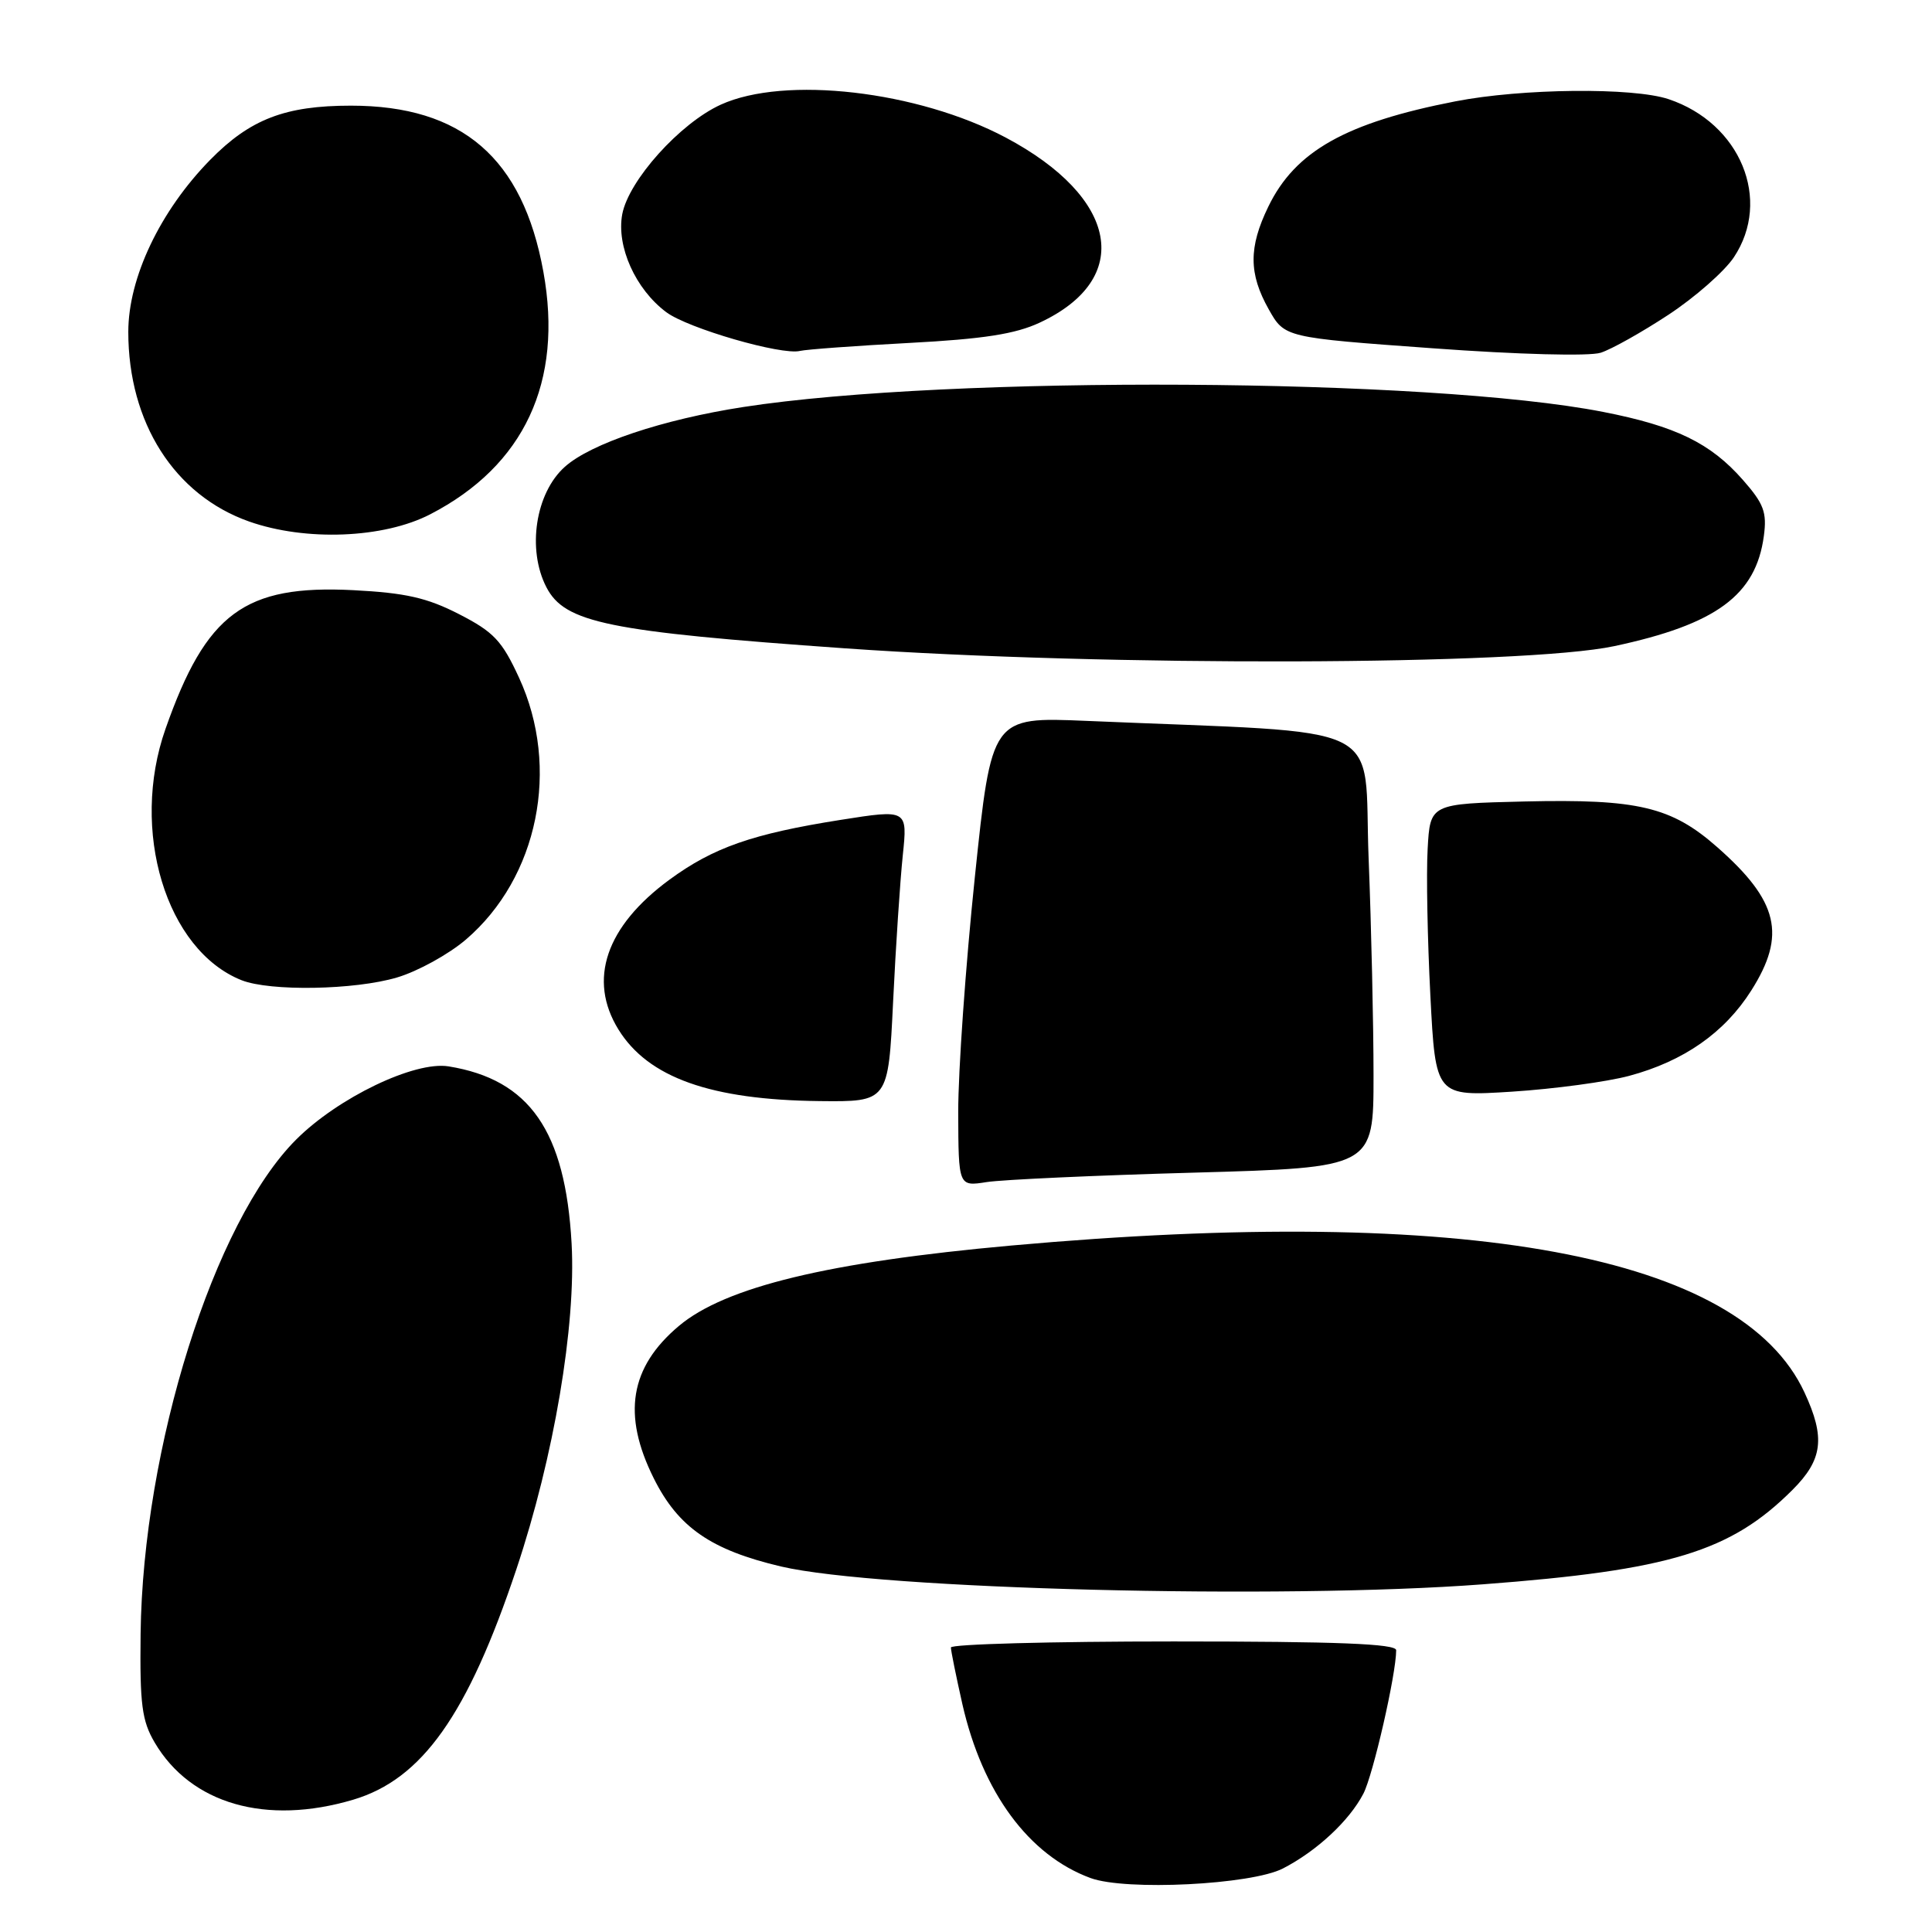 <?xml version="1.0" encoding="UTF-8" standalone="no"?>
<!DOCTYPE svg PUBLIC "-//W3C//DTD SVG 1.1//EN" "http://www.w3.org/Graphics/SVG/1.1/DTD/svg11.dtd" >
<svg xmlns="http://www.w3.org/2000/svg" xmlns:xlink="http://www.w3.org/1999/xlink" version="1.1" viewBox="0 0 256 256">
 <g >
 <path fill="currentColor"
d=" M 170.00 247.58 C 174.48 245.27 178.78 241.27 180.65 237.68 C 181.94 235.21 185.00 221.83 185.00 218.66 C 185.00 217.81 177.24 217.50 155.50 217.50 C 139.27 217.50 126.00 217.86 126.00 218.30 C 126.00 218.74 126.69 222.12 127.52 225.81 C 130.19 237.52 136.32 245.84 144.50 248.85 C 149.18 250.57 165.81 249.74 170.00 247.58 Z  M 46.80 238.47 C 55.94 235.75 61.97 227.23 68.43 207.91 C 73.40 193.03 76.34 175.66 75.74 164.77 C 74.91 149.86 70.18 143.04 59.44 141.30 C 54.94 140.57 44.80 145.44 39.24 151.00 C 28.34 161.89 18.93 191.82 18.63 216.50 C 18.52 225.85 18.80 228.01 20.50 230.90 C 25.29 239.03 35.25 241.90 46.80 238.47 Z  M 196.49 209.93 C 221.28 208.06 229.33 205.60 237.52 197.41 C 241.53 193.40 241.89 190.50 239.10 184.50 C 230.65 166.29 194.50 159.60 134.00 165.04 C 109.78 167.22 96.09 170.53 89.95 175.70 C 83.46 181.16 82.42 187.45 86.62 195.87 C 89.86 202.38 94.20 205.38 103.50 207.57 C 116.42 210.60 169.76 211.96 196.49 209.93 Z  M 158.25 155.38 C 182.00 154.71 182.00 154.71 182.00 142.51 C 182.00 135.81 181.71 122.86 181.35 113.75 C 180.62 95.23 184.79 97.27 143.94 95.52 C 131.39 94.99 131.39 94.99 129.17 116.24 C 127.95 127.94 126.96 141.94 126.97 147.36 C 127.00 157.22 127.00 157.22 130.75 156.63 C 132.81 156.31 145.19 155.74 158.25 155.38 Z  M 118.34 132.75 C 118.69 125.46 119.27 116.74 119.62 113.37 C 120.26 107.24 120.26 107.24 111.38 108.64 C 99.72 110.48 94.52 112.30 88.71 116.56 C 80.28 122.75 77.87 129.82 81.95 136.42 C 85.89 142.79 94.18 145.74 108.60 145.90 C 117.70 146.00 117.70 146.00 118.34 132.75 Z  M 215.86 142.56 C 223.10 140.62 228.51 136.84 232.05 131.25 C 236.73 123.88 235.66 119.40 227.54 112.25 C 221.47 106.90 217.03 105.85 202.00 106.20 C 189.50 106.50 189.50 106.50 189.17 112.50 C 188.98 115.80 189.15 124.53 189.53 131.90 C 190.22 145.29 190.22 145.29 200.36 144.65 C 205.94 144.29 212.91 143.35 215.86 142.56 Z  M 52.61 129.52 C 55.35 128.71 59.45 126.45 61.73 124.50 C 71.32 116.29 74.27 101.74 68.78 89.81 C 66.52 84.90 65.43 83.74 60.83 81.38 C 56.58 79.20 53.74 78.56 46.81 78.20 C 32.41 77.47 27.32 81.23 21.93 96.58 C 17.20 110.02 22.00 125.89 32.00 129.88 C 35.77 131.38 47.00 131.19 52.61 129.52 Z  M 213.88 85.62 C 227.40 82.74 232.67 78.87 233.72 71.02 C 234.14 67.89 233.72 66.75 230.95 63.60 C 226.66 58.71 222.04 56.46 212.42 54.58 C 189.41 50.07 125.77 49.71 98.50 53.93 C 87.81 55.58 78.29 58.77 74.85 61.85 C 70.95 65.32 69.81 72.80 72.40 77.81 C 74.84 82.53 80.55 83.69 112.00 85.91 C 146.55 88.34 201.85 88.18 213.88 85.62 Z  M 57.00 68.15 C 69.47 61.71 74.65 50.61 72.00 36.01 C 69.27 20.94 61.23 14.00 46.50 14.00 C 37.78 14.00 33.14 15.79 27.84 21.19 C 21.21 27.96 17.00 36.81 17.00 43.98 C 17.00 56.01 23.12 65.61 33.00 69.10 C 40.51 71.75 50.83 71.34 57.00 68.15 Z  M 221.09 41.70 C 224.60 39.39 228.49 35.97 229.74 34.10 C 234.81 26.49 230.62 16.33 221.10 13.14 C 216.39 11.56 201.65 11.71 192.84 13.43 C 178.32 16.26 171.61 20.03 168.05 27.40 C 165.44 32.78 165.46 36.27 168.11 40.98 C 170.22 44.73 170.22 44.73 189.86 46.15 C 201.19 46.98 210.60 47.22 212.10 46.74 C 213.54 46.28 217.58 44.01 221.09 41.70 Z  M 120.50 45.44 C 130.31 44.92 134.55 44.26 137.77 42.75 C 150.21 36.95 148.23 26.18 133.27 18.23 C 121.60 12.04 103.98 10.00 95.50 13.87 C 90.09 16.34 83.30 23.90 82.45 28.39 C 81.66 32.65 84.20 38.32 88.29 41.37 C 91.16 43.51 103.55 47.10 106.00 46.50 C 106.83 46.30 113.35 45.82 120.50 45.44 Z "/>
</g>
</svg>